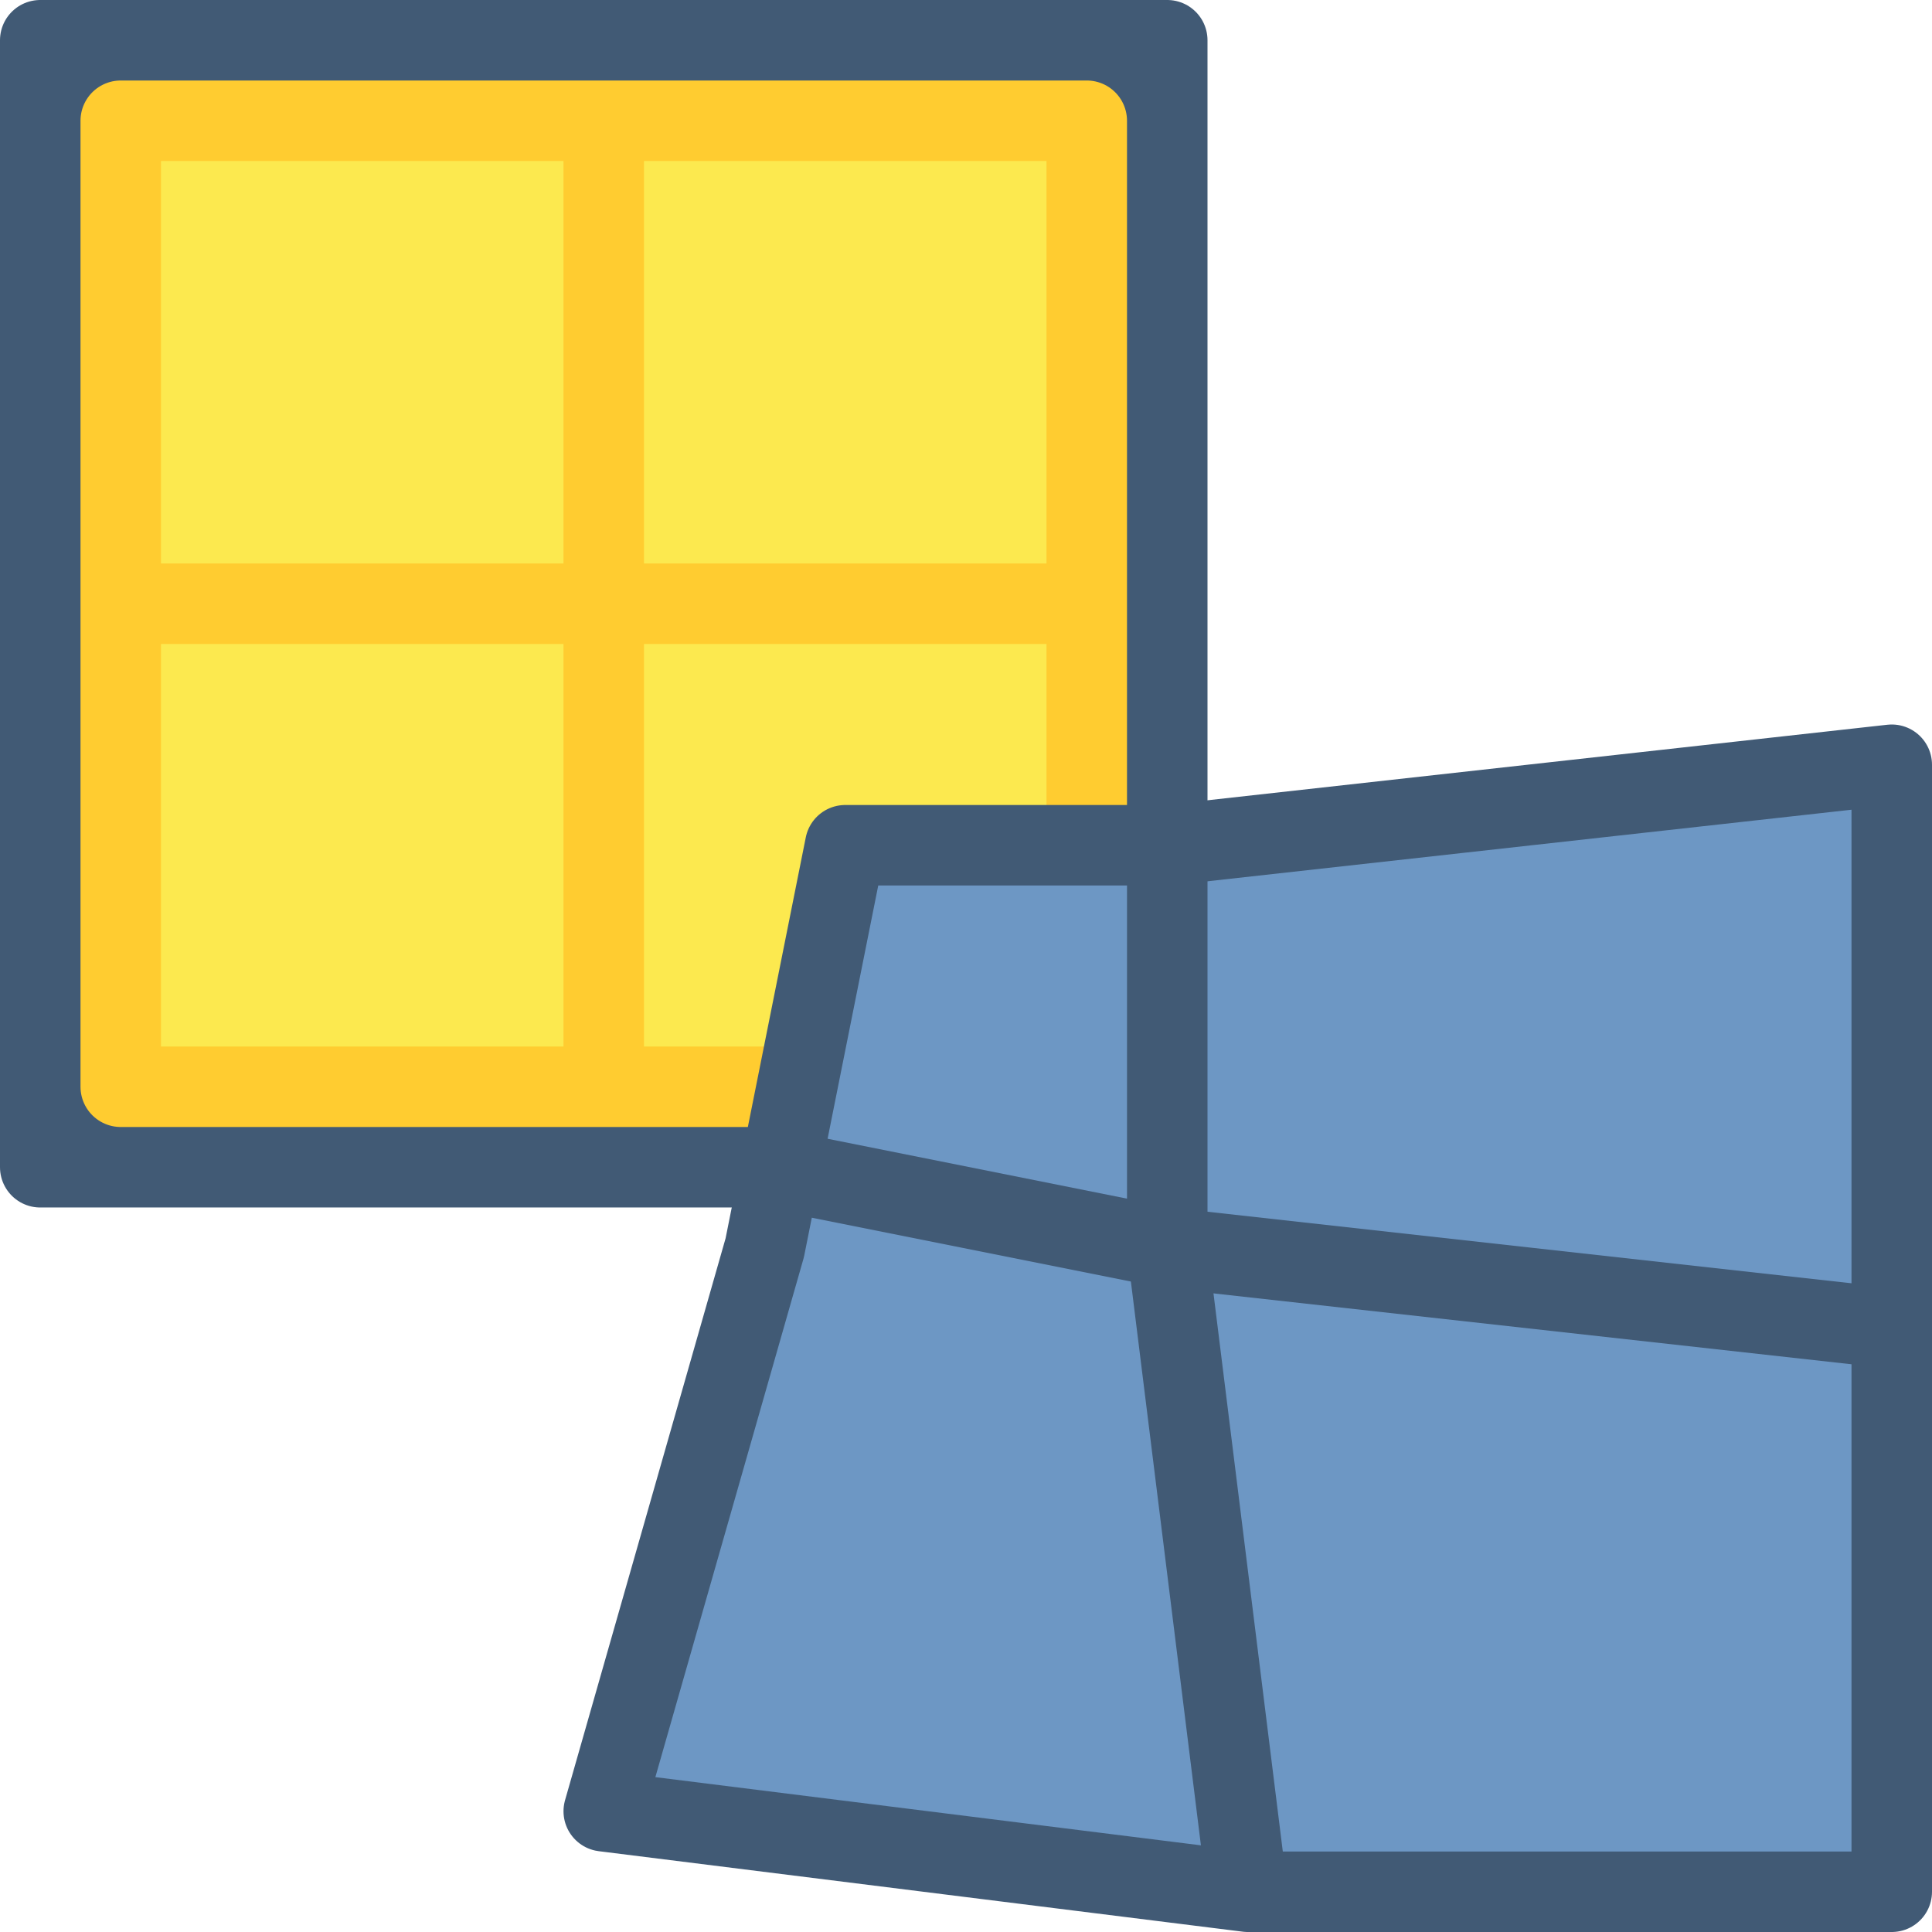 <?xml version="1.0" encoding="UTF-8" standalone="no"?>
<svg
   xmlns:dc="http://purl.org/dc/elements/1.1/"
   xmlns:cc="http://creativecommons.org/ns#"
   xmlns:rdf="http://www.w3.org/1999/02/22-rdf-syntax-ns#"
   xmlns:svg="http://www.w3.org/2000/svg"
   xmlns="http://www.w3.org/2000/svg"
   xmlns:sodipodi="http://sodipodi.sourceforge.net/DTD/sodipodi-0.dtd"
   xmlns:inkscape="http://www.inkscape.org/namespaces/inkscape"
   width="24"
   height="24"
   style="display:inline"
   id="svg2"
   version="1.1"
   inkscape:version="0.91 r13725"
   sodipodi:docname="icon-minimal.svg"
   inkscape:export-filename="/mnt/host/Projects/qgis-cartogram/assets/icon.png"
   inkscape:export-xdpi="240"
   inkscape:export-ydpi="240">
  <title
     id="title4147">Cartgogram</title>
  <defs
     id="defs15" />
  <sodipodi:namedview
     pagecolor="#ffffff"
     bordercolor="#666666"
     borderopacity="1"
     objecttolerance="10"
     gridtolerance="10"
     guidetolerance="10"
     inkscape:pageopacity="0"
     inkscape:pageshadow="2"
     inkscape:window-width="1482"
     inkscape:window-height="909"
     id="namedview13"
     showgrid="true"
     inkscape:zoom="9.8333333"
     inkscape:cx="9.8644068"
     inkscape:cy="11.033898"
     inkscape:window-x="0"
     inkscape:window-y="25"
     inkscape:window-maximized="0"
     inkscape:current-layer="svg2">
    <inkscape:grid
       type="xygrid"
       id="grid4145"
       originx="0.5"
       originy="0.5"
       dotted="true" />
  </sodipodi:namedview>
  <g
     id="layer4"
     style="display:inline"
     transform="translate(0,-8)">
    <rect
       style="fill:#415a75;fill-opacity:1;stroke:#415a75;stroke-width:1;stroke-linecap:butt;stroke-linejoin:round;stroke-miterlimit:4;stroke-dasharray:none;stroke-opacity:1"
       id="rect6269"
       width="14"
       height="14"
       x="0.5"
       y="8.5" />
    <path
       style="fill:#fce94f;fill-opacity:1;fill-rule:evenodd;stroke:#ffcc30;stroke-width:1px;stroke-linecap:butt;stroke-linejoin:round;stroke-opacity:1"
       d="m 1.5,9.5 0,12 12,0 0,-12 z"
       id="path4221" />
    <path
       style="fill:none;fill-rule:evenodd;stroke:#ffcc30;stroke-width:1px;stroke-linecap:butt;stroke-linejoin:miter;stroke-opacity:1"
       d="m 7.5,9.5 0,12"
       id="path4223" />
    <path
       style="fill:none;fill-rule:evenodd;stroke:#ffcc30;stroke-width:1px;stroke-linecap:butt;stroke-linejoin:miter;stroke-opacity:1"
       d="m 1.5,15.5 12,0"
       id="path4225" />
    <path
       style="fill:#6d97c4;fill-opacity:1;fill-rule:evenodd;stroke:#415a75;stroke-width:1px;stroke-linecap:butt;stroke-linejoin:round;stroke-opacity:1"
       d="m 23.5,31.5 -8,0 -8,-1 2,-7 1,-5 4,0 9,-1 z"
       id="path4338" />
    <path
       style="fill:none;fill-rule:evenodd;stroke:#415a75;stroke-width:1px;stroke-linecap:butt;stroke-linejoin:round;stroke-opacity:1"
       d="m 9.5,22.5 5,1 9,1"
       id="path4340" />
    <path
       style="fill:none;fill-rule:evenodd;stroke:#415a75;stroke-width:1px;stroke-linecap:butt;stroke-linejoin:miter;stroke-opacity:1"
       d="m 14.5,18.5 0,5 1,8.051"
       id="path4342" />
  </g>
</svg>
